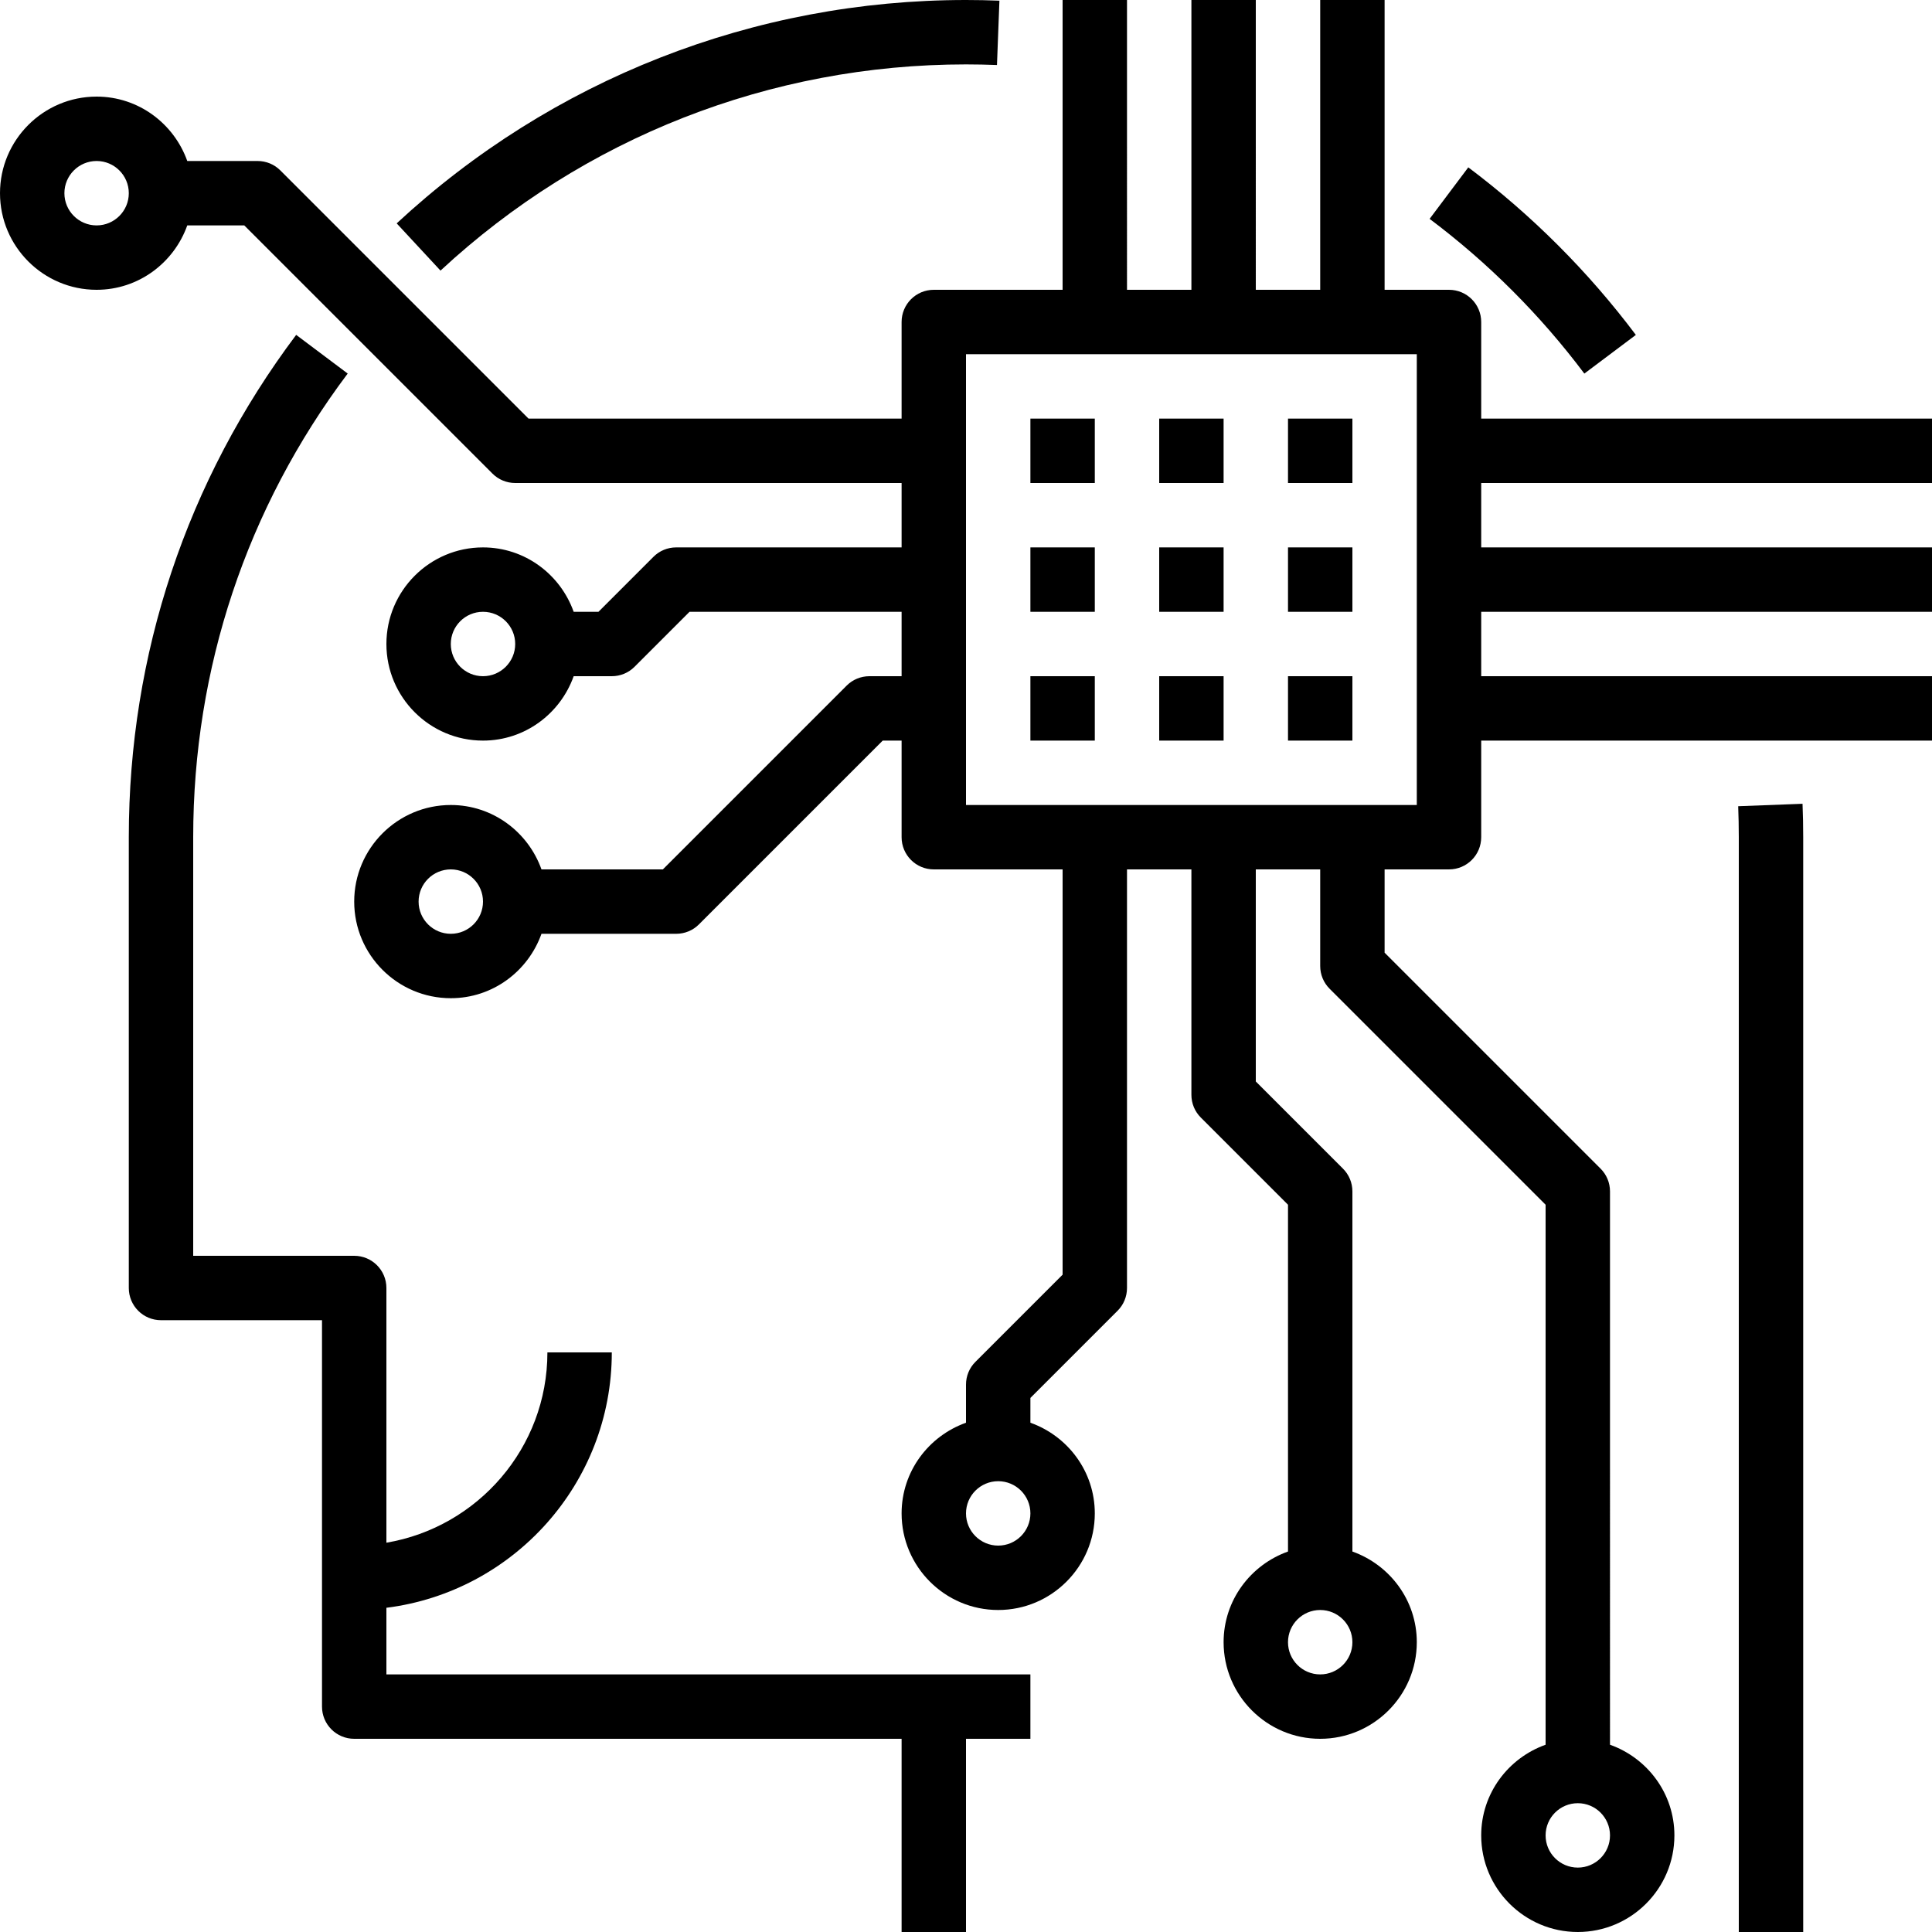 <?xml version="1.0" encoding="iso-8859-1"?>
<!-- Generator: Adobe Illustrator 19.0.0, SVG Export Plug-In . SVG Version: 6.00 Build 0)  -->
<svg version="1.1" id="Capa_1" xmlns="http://www.w3.org/2000/svg" xmlns:xlink="http://www.w3.org/1999/xlink" x="0px" y="0px"
	 viewBox="0 0 480 480" style="enable-background:new 0 0 480 480;" xml:space="preserve">
<g>
	<g>
		<path d="M232,416h-8H96v-16.552c31.52-3.96,56-30.872,56-63.448h-16c0,23.736-17.336,43.448-40,47.28V320c0-4.424-3.576-8-8-8H48
			V208c0-41.936,13.272-81.776,38.384-115.192l-12.8-9.608C46.384,119.408,32,162.56,32,208v112c0,4.424,3.576,8,8,8h40v96
			c0,4.424,3.576,8,8,8h136v48h16v-48h16v-16H232z"/>
	</g>
</g>
<g>
	<g>
		<path d="M240,0C187.344,0,137.12,19.712,98.552,55.496l10.888,11.736C145.032,34.184,191.4,16,240,16
			c2.576,0,5.144,0.056,7.696,0.152l0.608-15.984C245.544,0.056,242.784,0,240,0z"/>
	</g>
</g>
<g>
	<g>
		<path d="M364.792,41.576l-9.608,12.8c14.576,10.944,27.512,23.88,38.44,38.44l12.8-9.608
			C394.576,67.44,380.576,53.44,364.792,41.576z"/>
	</g>
</g>
<g>
	<g>
		<path d="M447.832,199.696l-15.984,0.608c0.096,2.552,0.152,5.12,0.152,7.696v272h16V208
			C448,205.216,447.944,202.456,447.832,199.696z"/>
	</g>
</g>
<g>
	<g>
		<path d="M480,120v-16H368V80c0-4.424-3.576-8-8-8h-16V0h-16v72h-16V0h-16v72h-16V0h-16v72h-32c-4.424,0-8,3.576-8,8v24h-92.688
			L69.656,42.344C68.16,40.84,66.128,40,64,40H46.528C43.216,30.712,34.416,24,24,24C10.768,24,0,34.768,0,48s10.768,24,24,24
			c10.416,0,19.216-6.712,22.528-16h14.16l61.656,61.656C123.84,119.16,125.872,120,128,120h96v16h-56
			c-2.128,0-4.16,0.84-5.656,2.344L148.688,152h-6.16c-3.312-9.288-12.112-16-22.528-16c-13.232,0-24,10.768-24,24s10.768,24,24,24
			c10.416,0,19.216-6.712,22.528-16H152c2.128,0,4.16-0.84,5.656-2.344L171.312,152H224v16h-8c-2.128,0-4.16,0.84-5.656,2.344
			L164.688,216h-30.16c-3.312-9.288-12.112-16-22.528-16c-13.232,0-24,10.768-24,24s10.768,24,24,24
			c10.416,0,19.216-6.712,22.528-16H168c2.128,0,4.16-0.84,5.656-2.344L219.312,184H224v24c0,4.424,3.576,8,8,8h32v100.688
			l-21.656,21.656C240.84,339.84,240,341.872,240,344v9.472c-9.288,3.312-16,12.112-16,22.528c0,13.232,10.768,24,24,24
			s24-10.768,24-24c0-10.416-6.712-19.216-16-22.528v-6.16l21.656-21.656C279.16,324.16,280,322.128,280,320V216h16v56
			c0,2.128,0.84,4.16,2.344,5.656L320,299.312v86.16c-9.288,3.312-16,12.112-16,22.528c0,13.232,10.768,24,24,24s24-10.768,24-24
			c0-10.416-6.712-19.216-16-22.528V296c0-2.128-0.84-4.16-2.344-5.656L312,268.688V216h16v24c0,2.128,0.84,4.16,2.344,5.656
			L384,299.312v134.16c-9.288,3.312-16,12.112-16,22.528c0,13.232,10.768,24,24,24s24-10.768,24-24c0-10.416-6.712-19.216-16-22.528
			V296c0-2.128-0.84-4.16-2.344-5.656L344,236.688V216h16c4.424,0,8-3.576,8-8v-24h112v-16H368v-16h112v-16H368v-16H480z M24,56
			c-4.416,0-8-3.584-8-8s3.584-8,8-8s8,3.584,8,8S28.416,56,24,56z M120,168c-4.416,0-8-3.584-8-8s3.584-8,8-8s8,3.584,8,8
			S124.416,168,120,168z M112,232c-4.416,0-8-3.584-8-8s3.584-8,8-8s8,3.584,8,8S116.416,232,112,232z M248,384
			c-4.416,0-8-3.584-8-8c0-4.416,3.584-8,8-8c4.416,0,8,3.584,8,8C256,380.416,252.416,384,248,384z M328,400c4.416,0,8,3.584,8,8
			c0,4.416-3.584,8-8,8c-4.416,0-8-3.584-8-8C320,403.584,323.584,400,328,400z M392,448c4.416,0,8,3.584,8,8c0,4.416-3.584,8-8,8
			c-4.416,0-8-3.584-8-8C384,451.584,387.584,448,392,448z M352,200H240V88h112V200z"/>
	</g>
</g>
<g>
	<g>
		<rect x="256" y="104" width="16" height="16"/>
	</g>
</g>
<g>
	<g>
		<rect x="288" y="104" width="16" height="16"/>
	</g>
</g>
<g>
	<g>
		<rect x="256" y="136" width="16" height="16"/>
	</g>
</g>
<g>
	<g>
		<rect x="256" y="168" width="16" height="16"/>
	</g>
</g>
<g>
	<g>
		<rect x="288" y="136" width="16" height="16"/>
	</g>
</g>
<g>
	<g>
		<rect x="288" y="168" width="16" height="16"/>
	</g>
</g>
<g>
	<g>
		<rect x="320" y="104" width="16" height="16"/>
	</g>
</g>
<g>
	<g>
		<rect x="320" y="136" width="16" height="16"/>
	</g>
</g>
<g>
	<g>
		<rect x="320" y="168" width="16" height="16"/>
	</g>
</g>
<g>
</g>
<g>
</g>
<g>
</g>
<g>
</g>
<g>
</g>
<g>
</g>
<g>
</g>
<g>
</g>
<g>
</g>
<g>
</g>
<g>
</g>
<g>
</g>
<g>
</g>
<g>
</g>
<g>
</g>
</svg>
